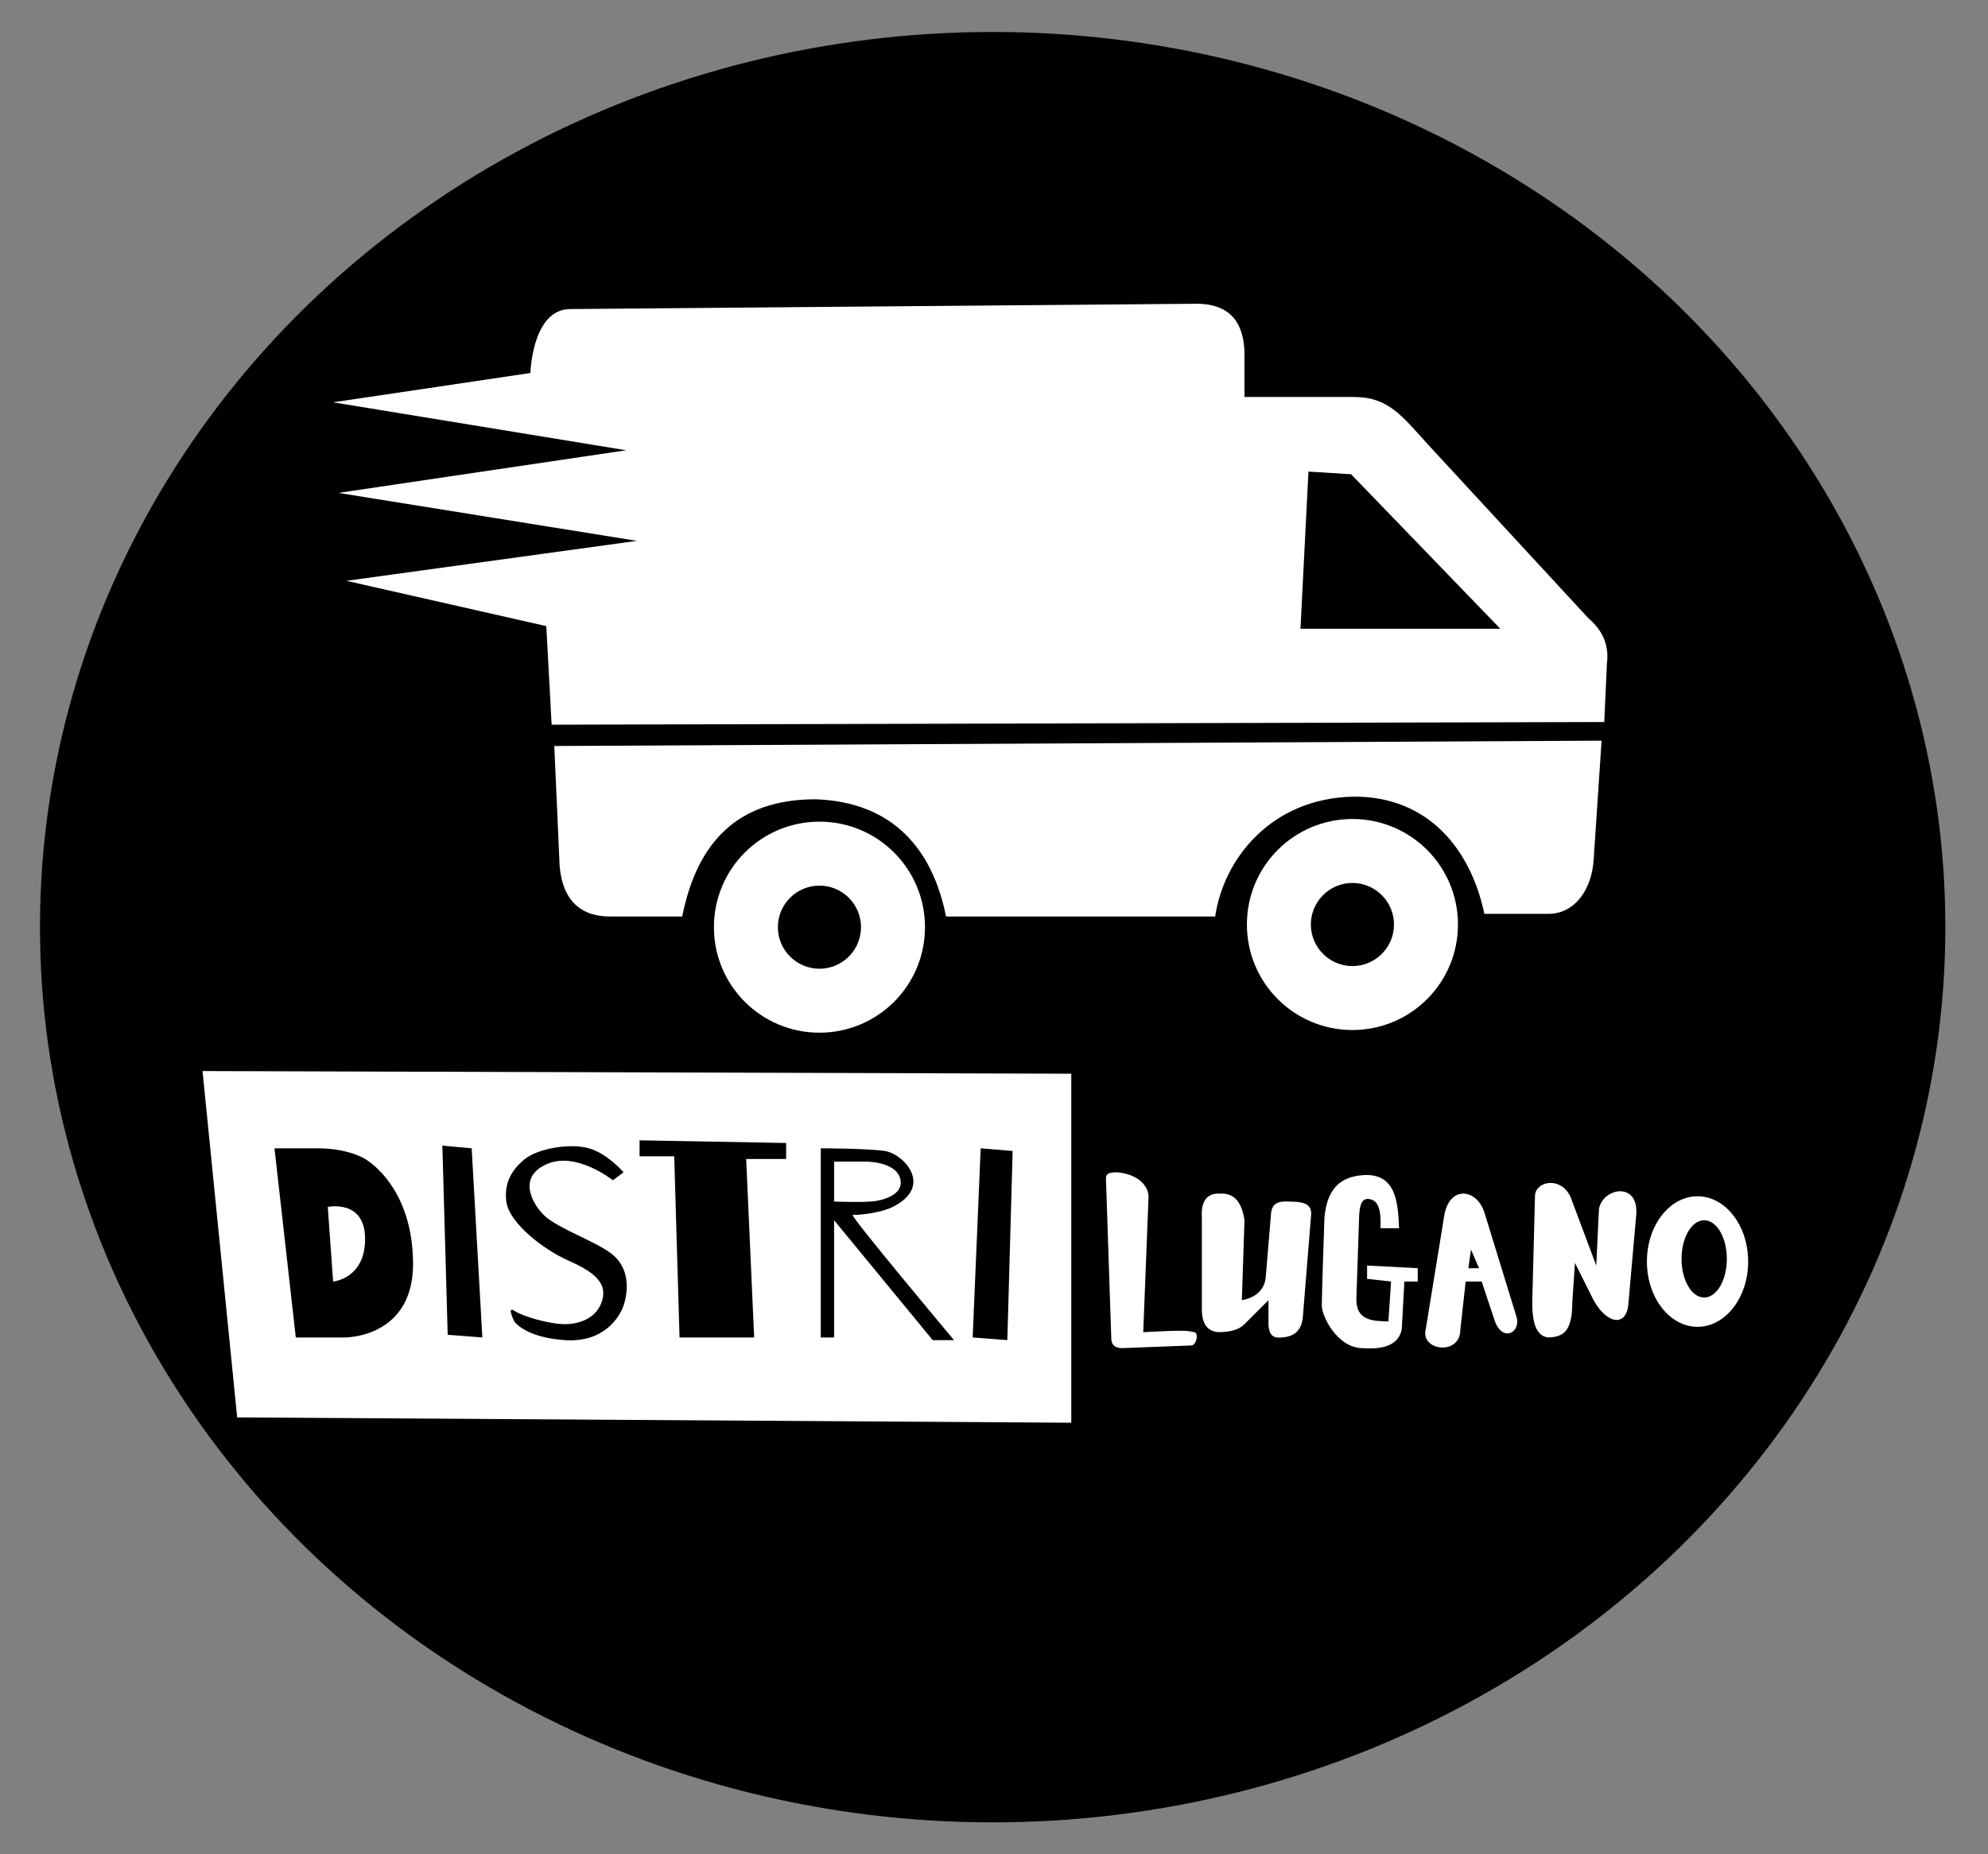 <?xml version="1.0" encoding="utf-8"?>
<!-- Generator: Adobe Illustrator 22.0.0, SVG Export Plug-In . SVG Version: 6.00 Build 0)  -->
<svg version="1.1" id="Capa_1" xmlns="http://www.w3.org/2000/svg" xmlns:xlink="http://www.w3.org/1999/xlink" x="0px" y="0px"
	 viewBox="0 0 746 696" style="enable-background:new 0 0 746 696;" xml:space="preserve">
<rect x="0" y="0" width="746" height="696" fill="#808080" stroke="none"/>
<style type="text/css">
	.st0{fill:#FFFFFF;}
</style>
<ellipse id="fondo_logo" cx="372.5" cy="348" rx="357.5" ry="336"/>
<g id="logo">
	<g>
		<g>
			<path class="st0" d="M596,232l-60-65c-10-11-15-18-28-18h-41v-16c-0.1-11.2-4.7-18.5-17-19l-236,2c-10,0-14.2,11.8-15,24l-74,11
				l110,18l-108,16l112,18l-109,15l75,17l2,37l395-1l1-22C603.9,242.1,601.3,236.5,596,232z M488,236l3-59l16,1l56,58H488z"/>
		</g>
	</g>
	<path class="st0" d="M208,280l2,45c1,12,7,19,19,19h27c5.6-28.1,21-44,50-44c29.3,1,44,19,49,44h101c3-21,20.5-44.4,52-45
		c28.1-0.1,44,20,49,44h24c10,0,16.2-9.1,17-20l3-45L208,280z"/>
	<g>
		<g>
			<path class="st0" d="M307.5,308.4c-21.9,0-39.6,17.7-39.6,39.6c0,21.9,17.7,39.6,39.6,39.6s39.6-17.7,39.6-39.6
				C347.1,326.1,329.4,308.4,307.5,308.4z M307.5,363.6c-8.6,0-15.6-7-15.6-15.6c0-8.6,7-15.6,15.6-15.6s15.6,7,15.6,15.6
				C323.1,356.6,316.1,363.6,307.5,363.6z"/>
		</g>
	</g>
	<g>
		<g>
			<path class="st0" d="M507.5,307.4c-21.9,0-39.6,17.7-39.6,39.6c0,21.9,17.7,39.6,39.6,39.6s39.6-17.7,39.6-39.6
				C547.1,325.1,529.4,307.4,507.5,307.4z M507.5,362.6c-8.6,0-15.6-7-15.6-15.6c0-8.6,7-15.6,15.6-15.6s15.6,7,15.6,15.6
				C523.1,355.6,516.1,362.6,507.5,362.6z"/>
		</g>
	</g>
</g>
<polygon id="fondo_distri" class="st0" points="76,402 89,532 402,534 402,403 "/>
<g id="distri">
	<polygon points="168,501 166,430 177,431 181,502 	"/>
	<path d="M193,496c0,0,4,6,19,7s20.7-9.1,22-13c2-6,2-14-4-19s-20.9-9.9-26-15c-4-4-10-14,1-19c11.1-5.1,25,6,25,6l4-3c0,0-6-7-13-9
		s-19,0-24,4s-7.9,9.1-7,16c1,8,14,18,23,22s15,8,13,15s-8.9,9-14,9c-6,0-16-3-19-5S193,496,193,496z"/>
	<polygon points="255,502 253,434 240,434 240,428 295,429 295,435 280,435 283,502 	"/>
	<g>
		<g>
			<path d="M320,456c4,0,11-1,15-3c15.6-7.8,4-20-3-21s-24-1-24-1v71h5v-44l37,45h8C358,503,318.6,456,320,456z M313,436
				c0,0,9,0,12,0s13,1,13,8c0,5-8,7-12,7c-3.2,0.3-13,0-13,0V436z"/>
		</g>
	</g>
	<polygon points="365,502 368,431 380,432 378,503 	"/>
	<g>
		<g>
			<path d="M137,435c0,0-6-4-18-4c-7,0-16,0-16,0l8,71c0,0,14,0,18,0c6,0,26.2-3,26-28C154.8,449.2,142,438,137,435z M125,481l-2-28
				c0,0,14-3,14,12S125,481,125,481z"/>
		</g>
	</g>
</g>
<g id="lugano">
	<path class="st0" d="M415,442l2,60c-0.1,2.6,1.3,4,4,4l26-1c2,0,3-5,1-5c-2.8-0.8-6.5-0.6-19,0l2-51c-0.2-4.4-4.6-8.5-12-9
		C416.9,440,415.1,440.3,415,442z"/>
	<path class="st0" d="M451,457v34c-0.1,5.9,2.1,8.6,6,9c5,0,8-1,10-3l9-9v9c0.1,4.6,2.3,5.3,5,5c6.2-0.4,7.8-4.2,8-9l3-37
		c0.4-4.4-3.5-5-8-5c-3.3-0.2-6.4,0-7,4l-2,24c-0.3,5.7-4.8,8.3-9,9l1-30c-1.1-7.4-4.3-10.2-9-10C452.9,447.7,450.6,450.8,451,457z"
		/>
	<path class="st0" d="M510,457l-1,30c-0.4,8.8,6.1,8.8,12,9l1-15l-9-1v-5l19,1v5h-5l-1,18c-1.1,5.3-5.9,7.7-15,7
		c-9.3-0.3-15-12-15-16s1-33,1-33c1.1-12.5,7.6-15.8,16-16c10.7,0.3,11.6,9.9,12,20h-7c0.5-8.9-1.8-11-5-11
		C510.7,450.2,510.1,453.2,510,457z"/>
	<g>
		<g>
			<path class="st0" d="M569,494l-12-39c-3-9-13-10-15,1l-7,43c-2,8,13,10,13,0l2-18h6l5,15C564,504,571,500,569,494z M551,476l1-7
				l3,7H551z"/>
		</g>
	</g>
	<path class="st0" d="M576,449l-1,39c-0.2,9.5,2,13.6,6,14c5.4-0.2,9-2,9-13l1-15l7,14c5,9,12,10,13,2l3-34c1-13-13-10-14-2l-1,21
		l-9-24C587,441,576,443,576,449z"/>
	<g>
		<g>
			<path class="st0" d="M637,449c-10.5,0-19,11-19,24.5c0,13.5,8.5,24.5,19,24.5s19-11,19-24.5C656,460,647.5,449,637,449z
				 M639.5,487c-4.7,0-8.5-6.5-8.5-14.5s3.8-14.5,8.5-14.5s8.5,6.5,8.5,14.5S644.2,487,639.5,487z"/>
		</g>
	</g>
</g>
</svg>
